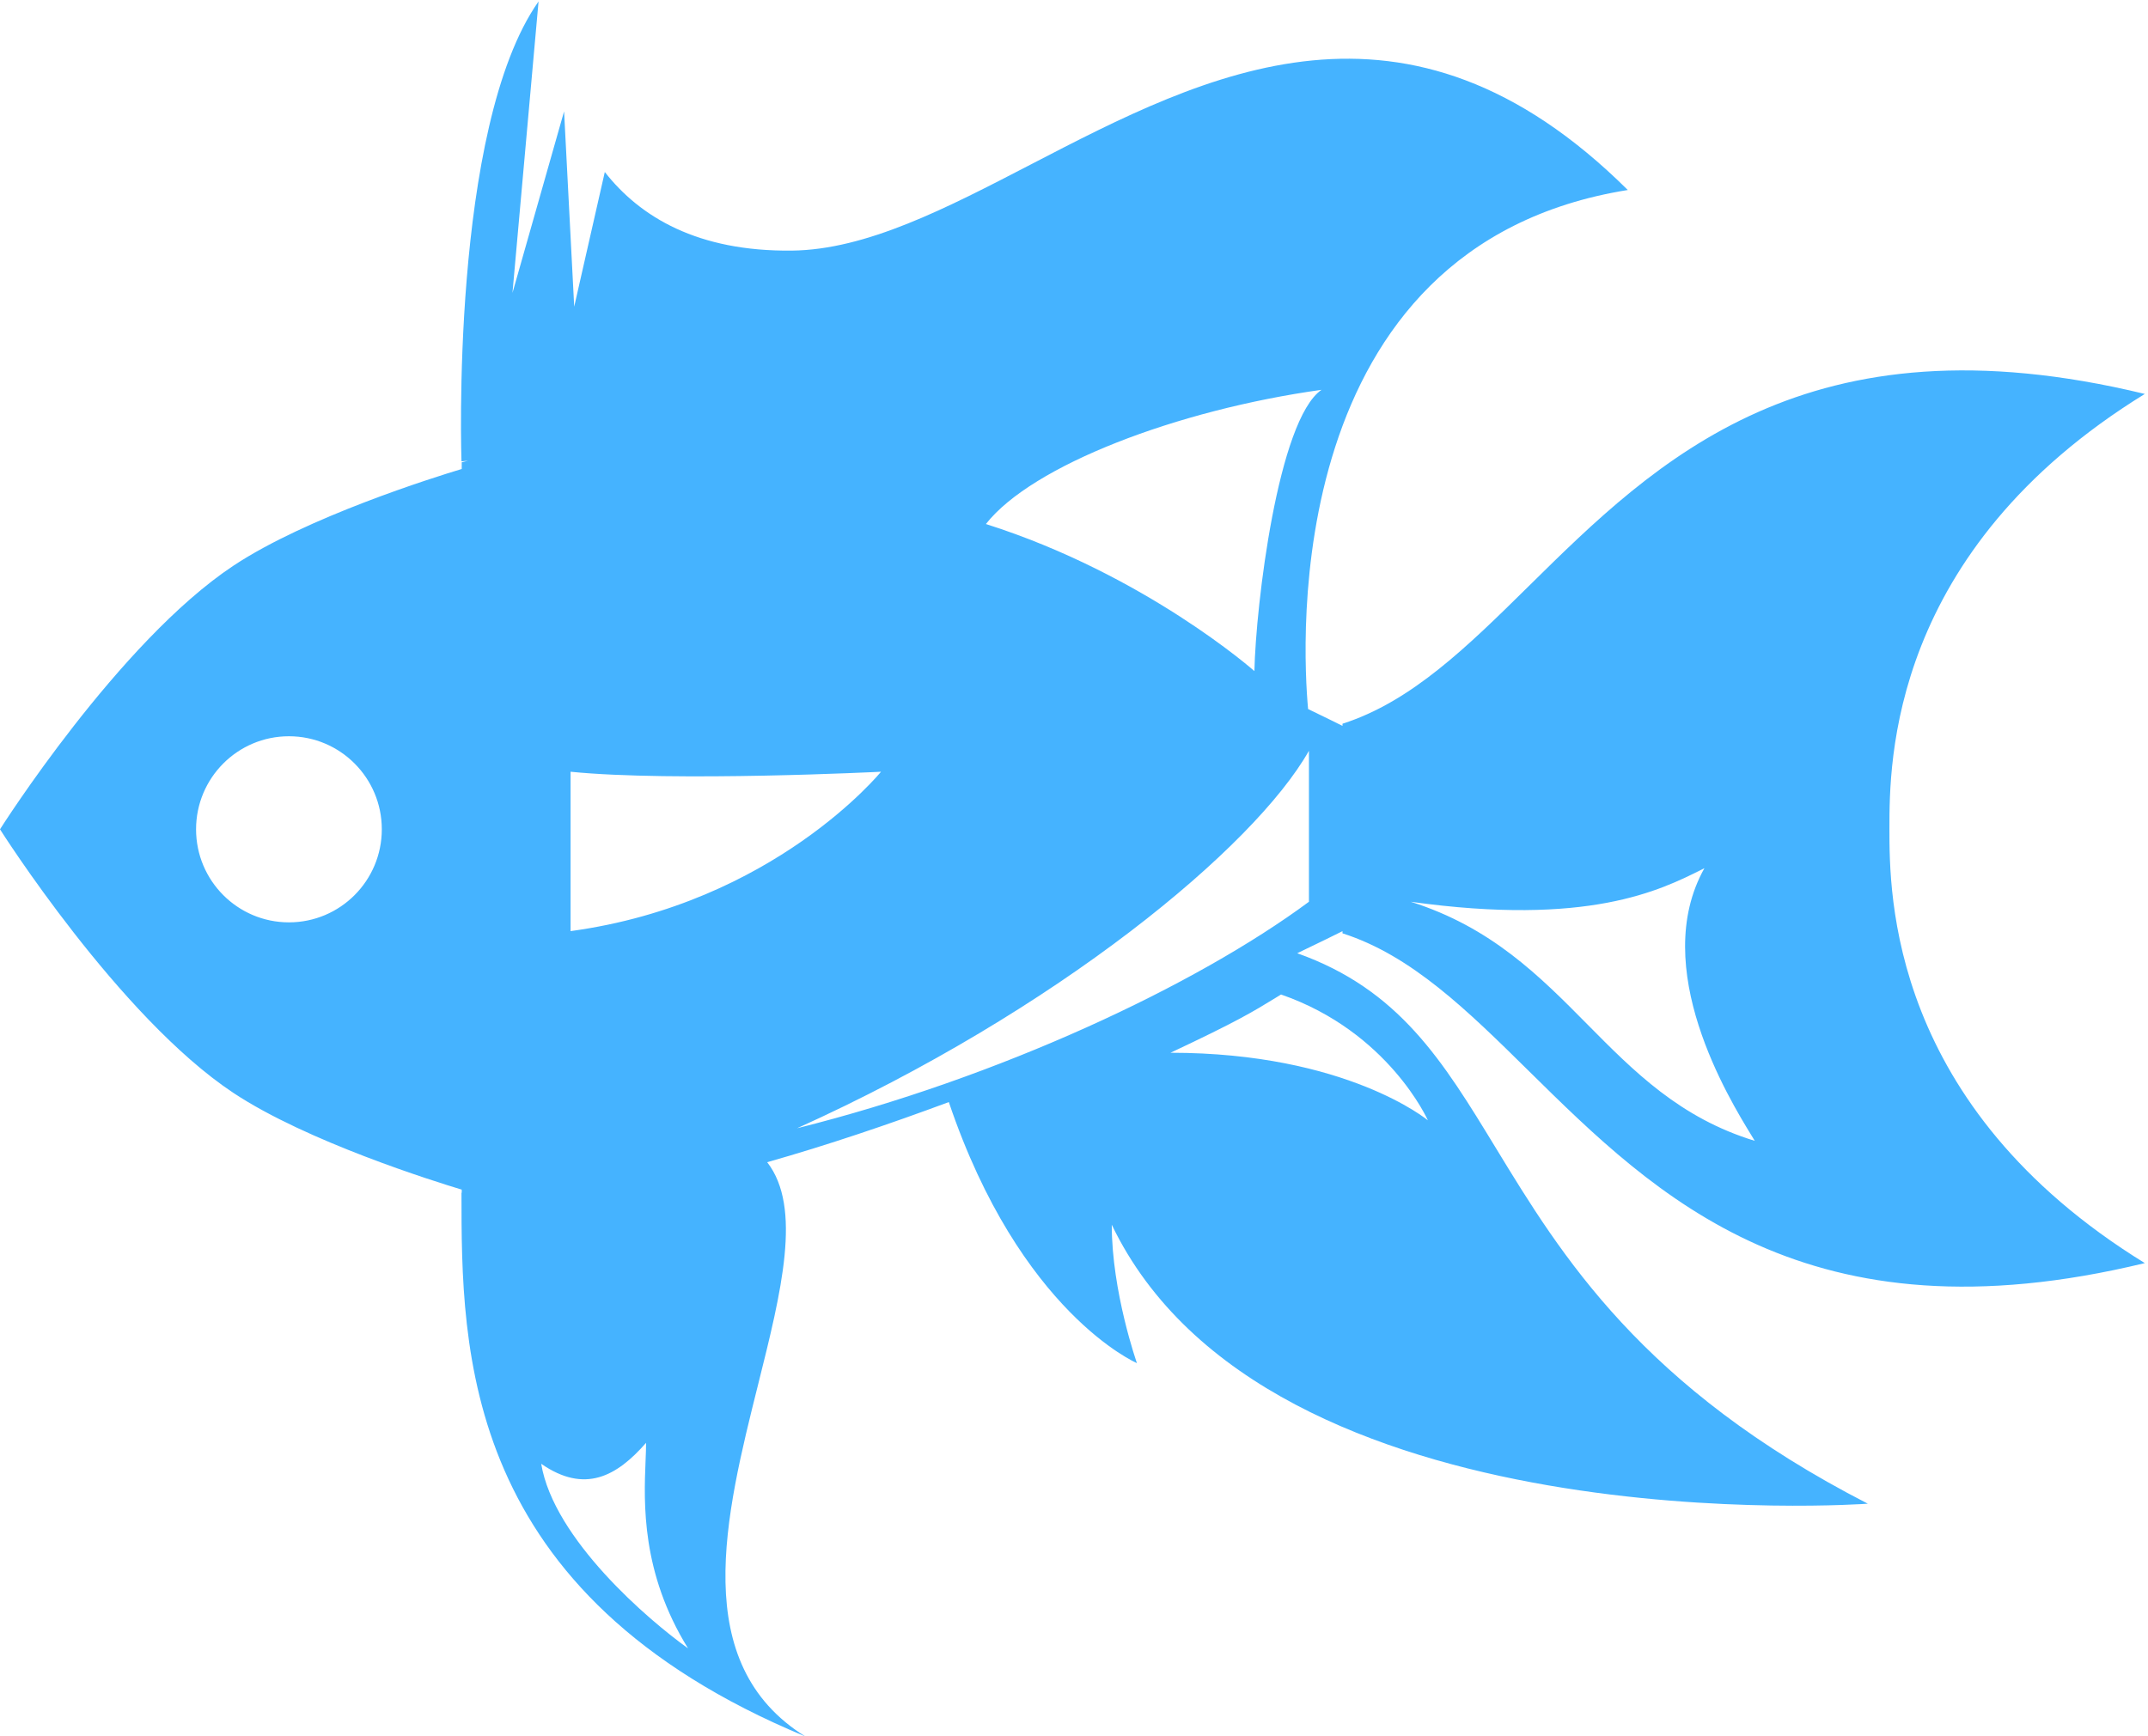 <svg width="256" height="207" viewBox="0 0 256 207" fill="none" xmlns="http://www.w3.org/2000/svg">
<path fill-rule="evenodd" clip-rule="evenodd" d="M67.227 13.279L68.434 36.558L72.081 20.506C76.29 25.883 83.168 30.002 94.384 29.875C103.243 29.775 112.738 24.852 122.869 19.598C143.852 8.716 167.563 -3.58 194.001 22.65C152.488 29.309 155.216 77.077 155.899 84.525C157.898 85.49 159.308 86.188 160 86.534V86.275C168.231 83.645 174.908 77.06 182.211 69.859C197.413 54.867 215.328 37.201 255.62 46.962C225.182 65.717 225.182 90.929 225.182 98.769C225.182 106.609 225.182 131.821 255.62 150.576C215.328 160.338 197.413 142.671 182.211 127.68C174.908 120.478 168.231 113.894 160 111.263V111.005C159.167 111.421 157.294 112.348 154.605 113.636C166.767 117.955 171.96 126.483 178.253 136.816C186.104 149.708 195.666 165.411 222.609 179.258C222.609 179.258 151 184.5 132.5 146C132.5 154 135.5 162.5 135.5 162.5C135.5 162.5 121.588 156.538 113.081 131.379C105.93 134.036 98.561 136.528 91.433 138.547C95.631 143.953 93.112 154.017 90.36 165.017C86.433 180.709 82.03 198.306 95.971 207C55 190 55 161 55 142.189L55.029 142.193V141.816C51.782 140.839 36.572 136.087 27.825 130.291C14.168 121.241 0 98.862 0 98.862C0 98.862 14.168 76.484 27.825 67.434C36.572 61.637 51.782 56.886 55.029 55.909V55.11C55.277 55.044 55.528 54.981 55.783 54.922C55.52 54.945 55.259 54.971 55 55C55 55 53.612 15.218 64.185 0.17L61.077 34.916L67.227 13.279ZM34.435 109.955C40.548 109.955 45.504 104.989 45.504 98.862C45.504 92.736 40.548 87.77 34.435 87.77C28.322 87.77 23.367 92.736 23.367 98.862C23.367 104.989 28.322 109.955 34.435 109.955ZM156 107.5V89.5C149.5 101 126 120.5 95 134.5C119 128.5 142.5 117.5 156 107.5ZM68 92V111C92.256 107.696 105 92 105 92C105 92 80.333 93.239 68 92ZM157.5 46.47C152.3 50.07 149.667 72.167 149.5 80C149.5 80 136.5 68.5 117.5 62.47C123 55.47 140.3 48.87 157.5 46.47ZM82 196.5C77.333 193.167 66 183.5 64.5 174.5C69.7 178.1 73.5 176 77 172C77 172.626 76.971 173.348 76.939 174.157L76.939 174.157C76.737 179.162 76.404 187.461 82 196.5ZM152.675 118.556C152.481 118.675 152.293 118.79 152.11 118.903C149.291 120.633 147.481 121.744 139.5 125.5C160.5 125.5 170.175 133.556 170.175 133.556C170.175 133.556 165.5 123 152.675 118.556ZM209.133 136C200.222 133.277 194.742 127.736 189.175 122.106C183.496 116.364 177.727 110.53 168.133 107.5C189.261 110.448 197.835 106.154 202.87 103.632L203.133 103.5C196.49 115.362 206.058 130.977 208.76 135.388L208.763 135.392C208.907 135.627 209.032 135.831 209.133 136Z" fill="#45B3FF"/>
</svg>
